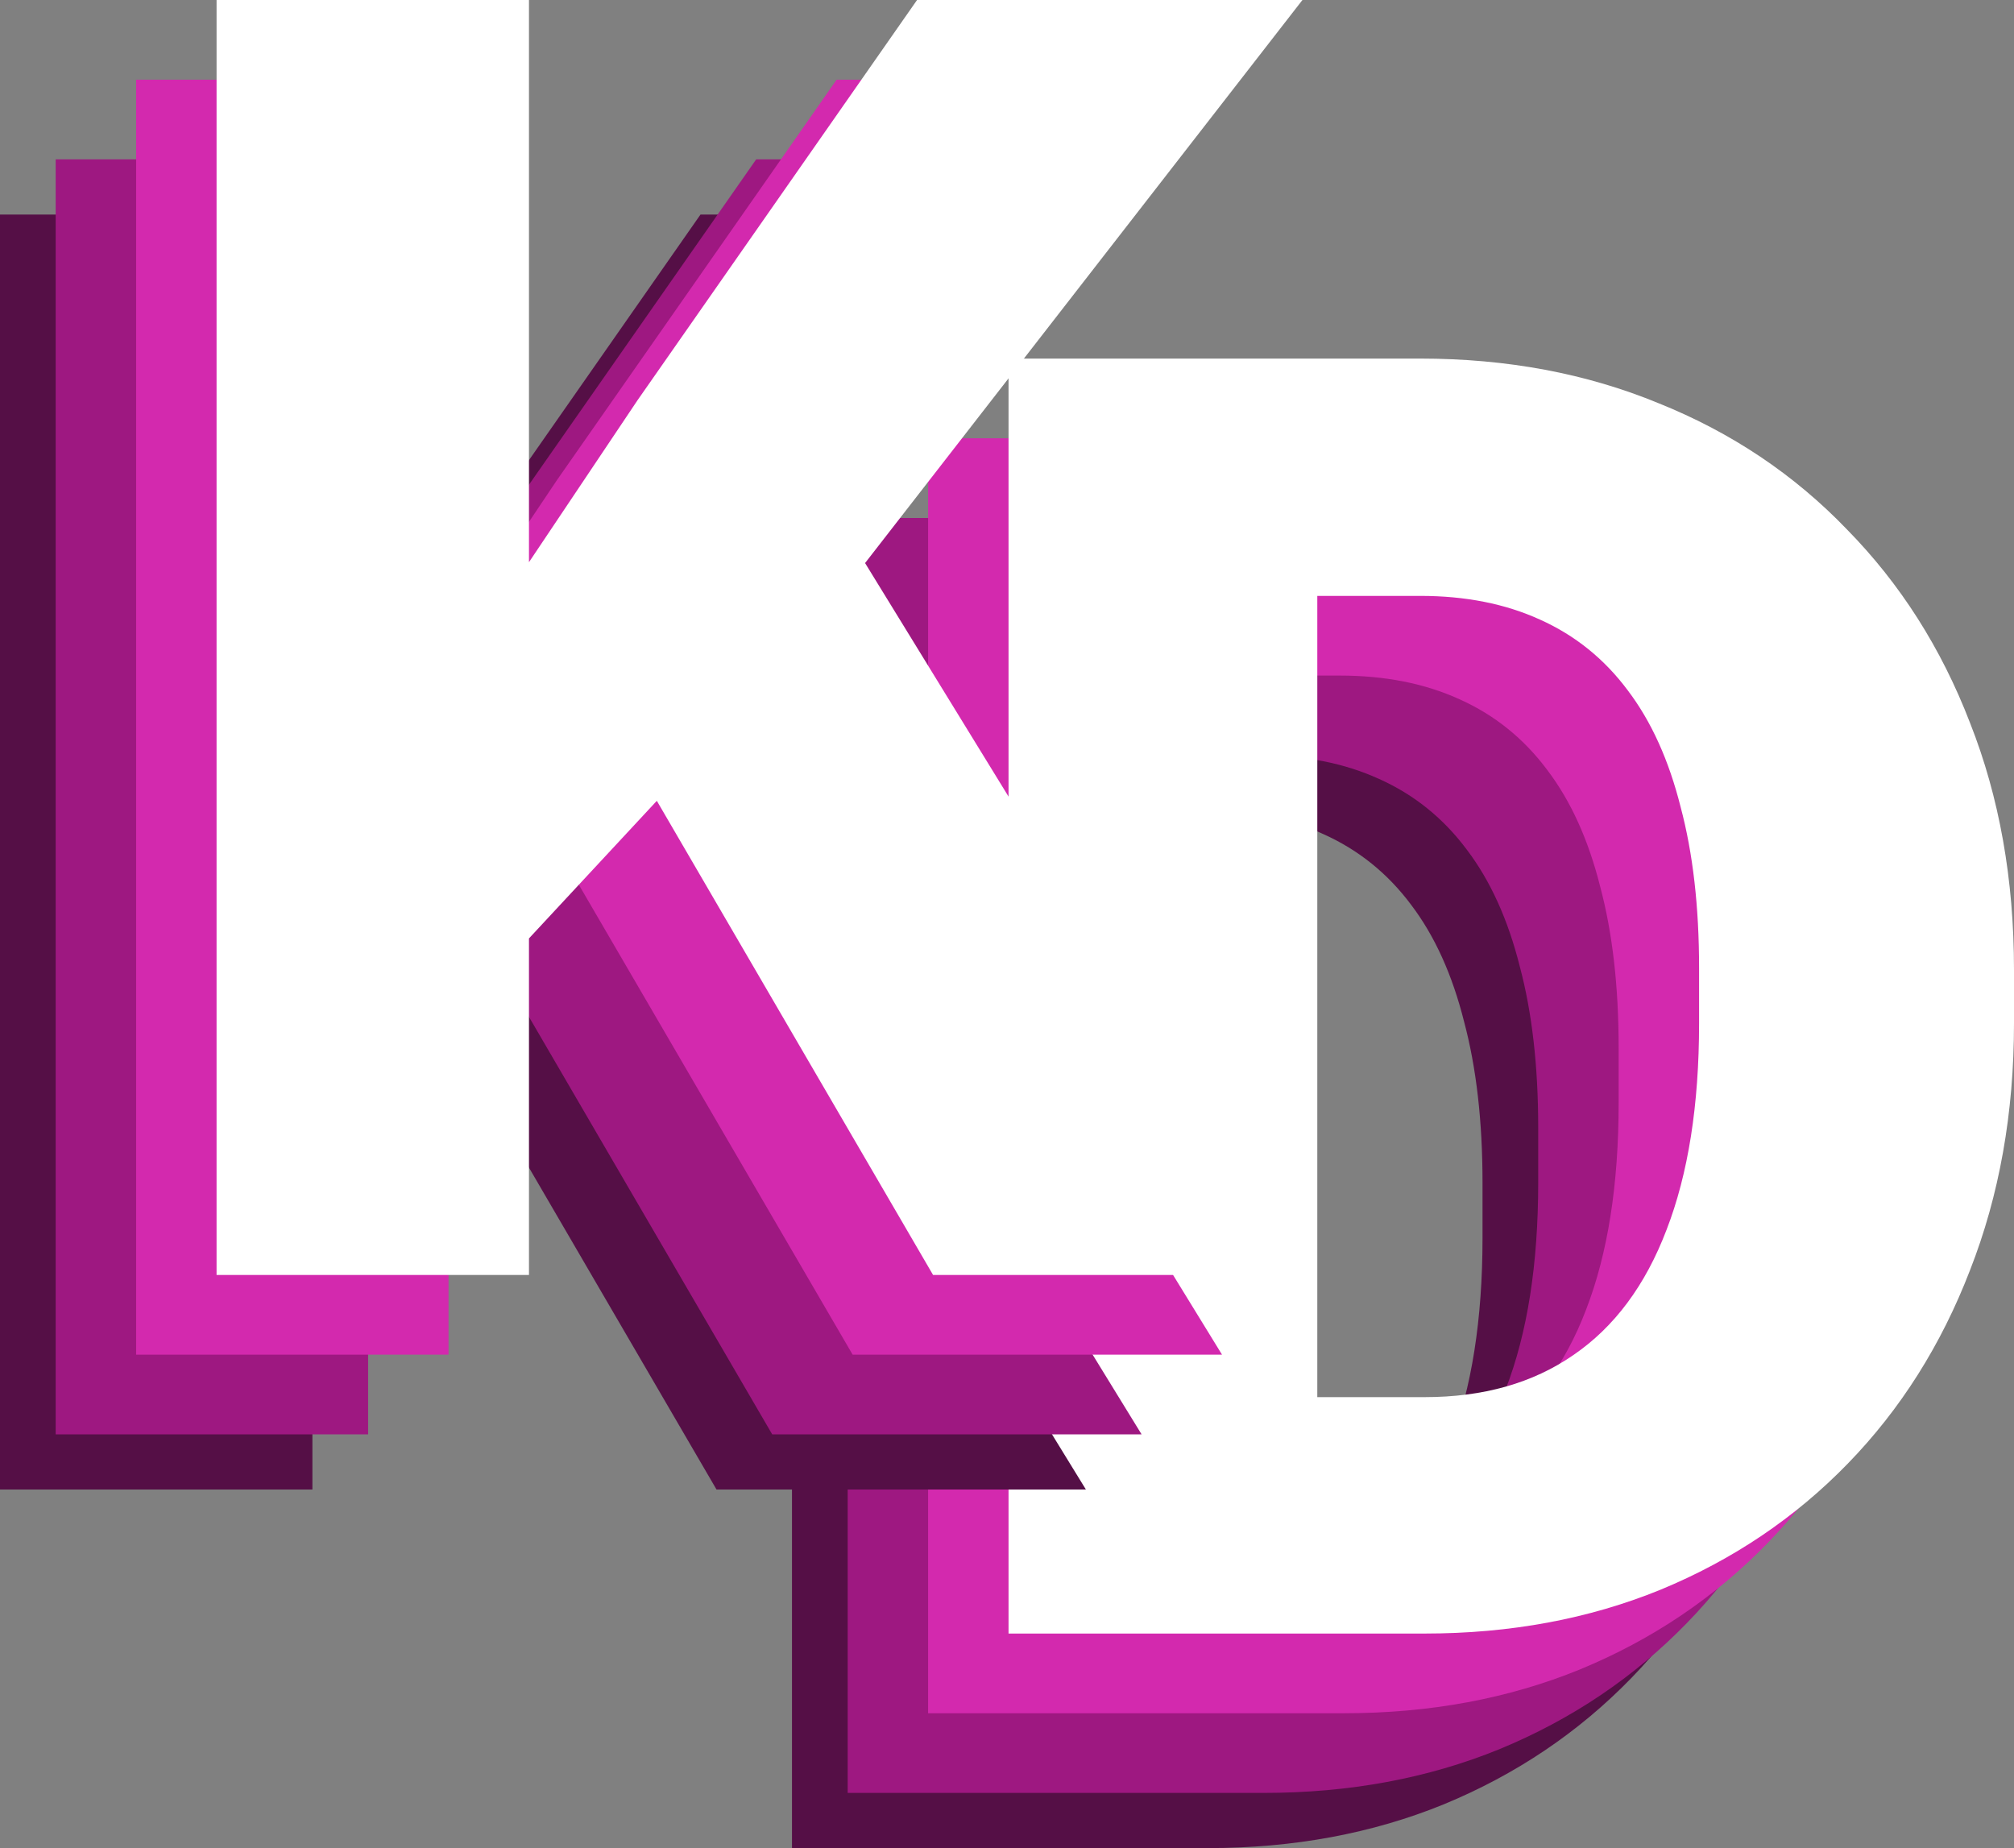 <svg width="85" height="78" viewBox="0 0 85 78" fill="none" xmlns="http://www.w3.org/2000/svg">
<rect x="0" y="0" width="85" height="78" fill="#808080" stroke="none"/>
<path d="M50.986 78H38.994L39.069 68.021H50.986C53.461 68.021 55.552 67.43 57.26 66.247C58.993 65.065 60.304 63.303 61.196 60.962C62.111 58.597 62.569 55.69 62.569 52.24V49.912C62.569 47.325 62.309 45.058 61.789 43.112C61.294 41.141 60.552 39.502 59.562 38.196C58.572 36.866 57.334 35.868 55.849 35.203C54.389 34.537 52.706 34.205 50.8 34.205H38.772V24.189H50.8C54.463 24.189 57.817 24.817 60.861 26.074C63.93 27.306 66.579 29.08 68.806 31.396C71.058 33.687 72.791 36.41 74.004 39.564C75.241 42.693 75.86 46.167 75.86 49.986V52.24C75.86 56.035 75.241 59.509 74.004 62.662C72.791 65.816 71.071 68.539 68.843 70.83C66.616 73.121 63.98 74.895 60.936 76.152C57.916 77.384 54.599 78 50.986 78ZM46.456 24.189V78H33.425V24.189H46.456Z" fill="#550F46"/>
<path d="M53.336 75.671H41.345L41.419 65.693H53.336C55.811 65.693 57.903 65.102 59.611 63.919C61.343 62.736 62.655 60.975 63.546 58.634C64.462 56.269 64.919 53.361 64.919 49.912V47.583C64.919 44.996 64.66 42.73 64.14 40.783C63.645 38.812 62.902 37.174 61.912 35.868C60.922 34.537 59.685 33.539 58.2 32.874C56.739 32.209 55.056 31.876 53.151 31.876H41.122V21.861H53.151C56.814 21.861 60.167 22.489 63.212 23.745C66.281 24.977 68.929 26.751 71.157 29.067C73.409 31.359 75.141 34.081 76.354 37.235C77.592 40.364 78.21 43.838 78.21 47.657V49.912C78.21 53.706 77.592 57.18 76.354 60.334C75.141 63.488 73.421 66.21 71.194 68.502C68.966 70.793 66.33 72.567 63.286 73.824C60.266 75.056 56.95 75.671 53.336 75.671ZM48.807 21.861V75.671H35.776V21.861H48.807Z" fill="#9E1881"/>
<path d="M56.731 72.308H44.739L44.814 62.33H56.731C59.206 62.33 61.297 61.738 63.005 60.556C64.738 59.373 66.05 57.611 66.941 55.271C67.856 52.906 68.314 49.998 68.314 46.549V44.22C68.314 41.633 68.054 39.367 67.535 37.42C67.04 35.449 66.297 33.81 65.307 32.505C64.317 31.174 63.08 30.176 61.594 29.511C60.134 28.846 58.451 28.513 56.545 28.513H44.517V18.498H56.545C60.208 18.498 63.562 19.126 66.606 20.382C69.675 21.614 72.324 23.388 74.551 25.704C76.804 27.996 78.536 30.718 79.749 33.872C80.987 37.001 81.605 40.475 81.605 44.294V46.549C81.605 50.343 80.987 53.817 79.749 56.971C78.536 60.125 76.816 62.847 74.588 65.139C72.361 67.43 69.725 69.204 66.681 70.46C63.661 71.692 60.345 72.308 56.731 72.308ZM52.202 18.498V72.308H39.17V18.498H52.202Z" fill="#D329AE"/>
<path d="M60.126 68.945H48.134L48.208 58.967H60.126C62.601 58.967 64.692 58.375 66.4 57.193C68.133 56.01 69.444 54.248 70.335 51.907C71.251 49.542 71.709 46.635 71.709 43.185V40.857C71.709 38.27 71.449 36.003 70.929 34.057C70.434 32.086 69.692 30.447 68.702 29.141C67.712 27.811 66.474 26.813 64.989 26.148C63.529 25.483 61.846 25.15 59.94 25.15H47.911V15.134H59.94C63.603 15.134 66.957 15.763 70.001 17.019C73.07 18.251 75.719 20.025 77.946 22.341C80.198 24.633 81.931 27.355 83.144 30.509C84.381 33.638 85 37.112 85 40.931V43.185C85 46.98 84.381 50.454 83.144 53.608C81.931 56.761 80.211 59.484 77.983 61.775C75.756 64.067 73.12 65.841 70.076 67.097C67.056 68.329 63.739 68.945 60.126 68.945ZM55.596 15.134V68.945H42.565V15.134H55.596Z" fill="white"/>
<path d="M13.185 9.055V62.866H0V9.055H13.185ZM45.83 9.055L24.643 36.33L12.246 49.672L9.842 37.771L17.768 25.945L29.564 9.055H45.83ZM30.24 62.866L16.115 38.621L26.371 31.193L45.83 62.866H30.24Z" fill="#550F46"/>
<path d="M15.536 6.726V60.537H2.35V6.726H15.536ZM48.18 6.726L26.993 34.001L14.597 47.343L12.192 35.443L20.119 23.616L31.914 6.726H48.18ZM32.59 60.537L18.466 36.293L28.721 28.864L48.18 60.537H32.59Z" fill="#9E1881"/>
<path d="M18.93 3.363V57.174H5.745V3.363H18.93ZM51.575 3.363L30.388 30.638L17.991 43.98L15.587 32.08L23.513 20.253L35.309 3.363H51.575ZM35.985 57.174L21.86 32.93L32.116 25.501L51.575 57.174H35.985Z" fill="#D329AE"/>
<path d="M22.325 0V53.811H9.14V0H22.325ZM54.969 0L33.783 27.275L21.386 40.617L18.982 28.716L26.908 16.89L38.704 0H54.969ZM39.38 53.811L25.255 29.566L35.511 22.138L54.969 53.811H39.38Z" fill="white"/>
</svg>
